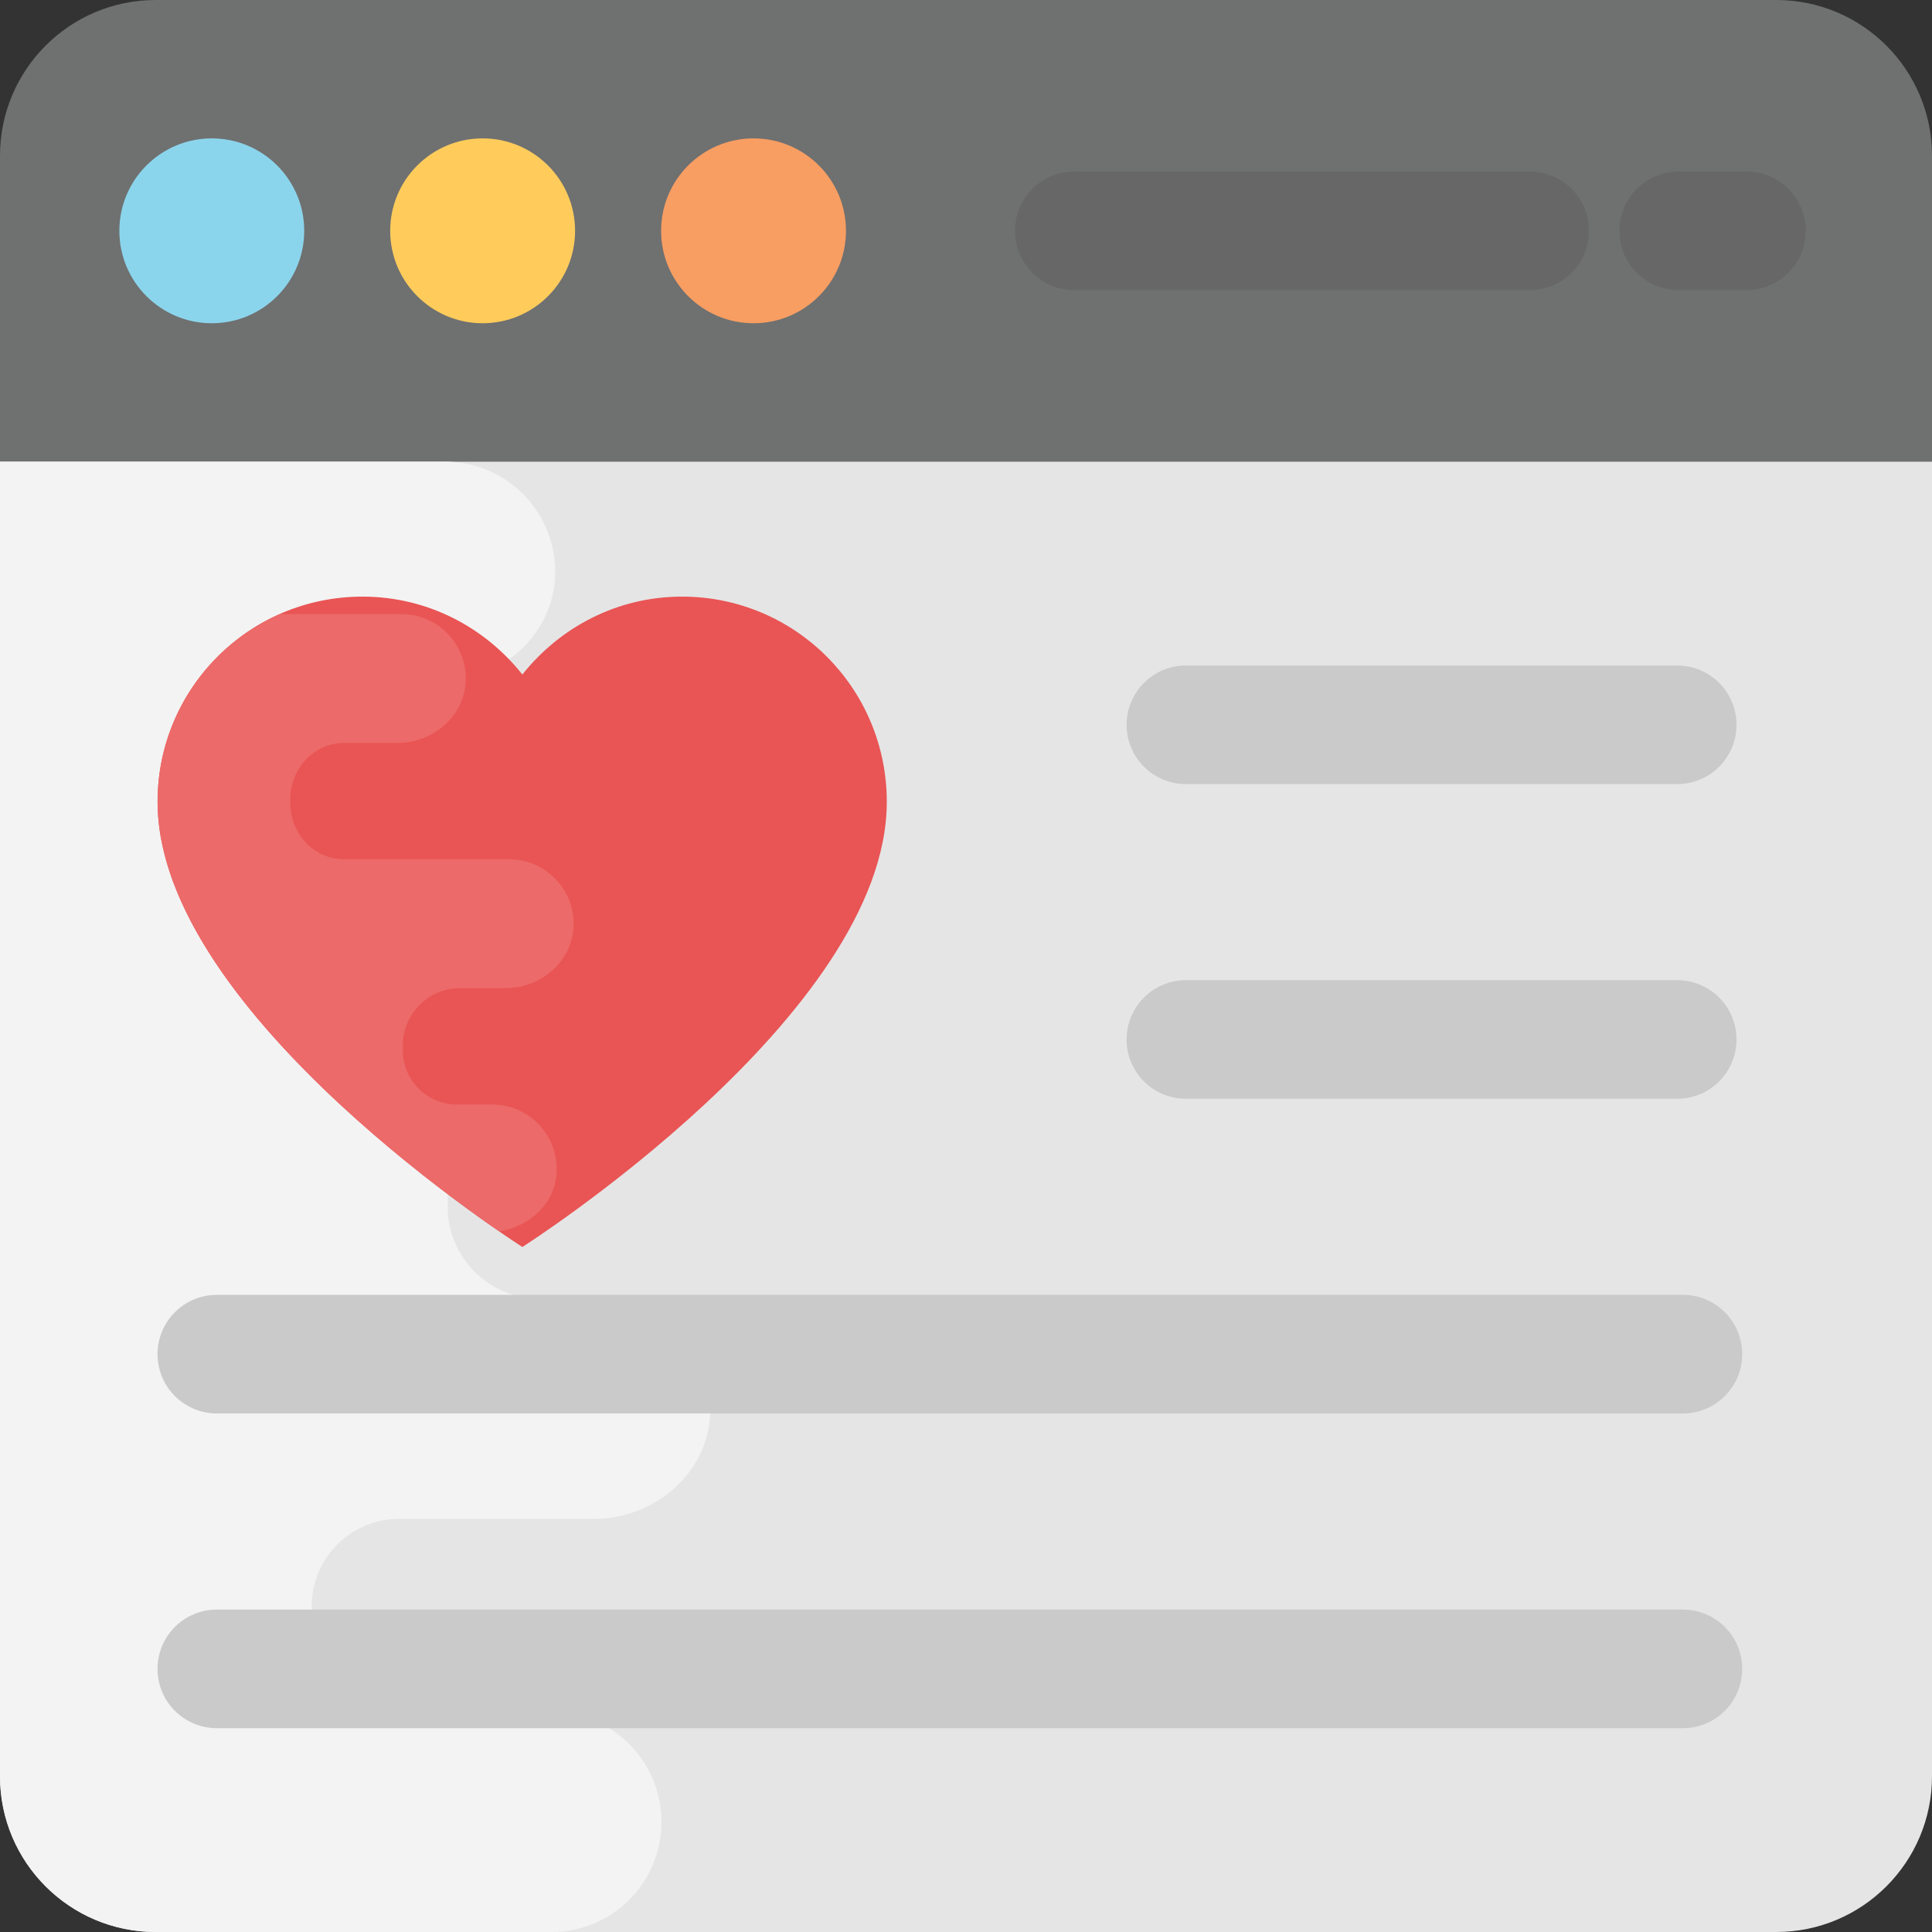 <?xml version="1.0" encoding="iso-8859-1"?>
<!-- Generator: Adobe Illustrator 19.0.0, SVG Export Plug-In . SVG Version: 6.00 Build 0)  -->
<svg version="1.1" id="Capa_1" xmlns="http://www.w3.org/2000/svg" xmlns:xlink="http://www.w3.org/1999/xlink" x="0px" y="0px"
	 viewBox="0 0 512 512" style="enable-background:new 0 0 512 512;" xml:space="preserve">
<rect x="0" y="0" width="512" height="512" fill="#333333" stroke="none"/>
<path style="fill:#6F7070;" d="M512,122.336V41.28C512,18.48,493.52,0,470.72,0H41.28C18.48,0,0,18.48,0,41.28v81.056H512z"/>
<path style="fill:#E5E5E5;" d="M0,470.72C0,493.52,18.48,512,41.28,512h429.44c22.8,0,41.28-18.48,41.28-41.28V122.336H0V470.72z"/>
<circle style="fill:#8BD5EC;" cx="56.128" cy="61.168" r="24.496"/>
<circle style="fill:#FFCC5B;" cx="127.904" cy="61.168" r="24.496"/>
<circle style="fill:#F89E62;" cx="199.696" cy="61.168" r="24.496"/>
<path style="fill:#F3F3F3;" d="M175.296,482.832c0-16.112-13.056-29.168-29.168-29.168h-39.024c-13.488,0-24.464-11.04-24.4-24.528
	v-0.32c0-0.592-0.016-1.2-0.048-1.776c-0.816-13.296,9.744-24.512,23.072-24.512h51.696c15.792,0,29.952-11.824,30.784-27.6
	c0.88-16.816-12.496-30.736-29.136-30.736h-15.984c-13.568,0-24.528-11.04-24.448-24.592l0.016-1.696v-0.352
	c-0.08-14.272,11.52-25.936,25.792-25.936h20.656c15.792,0,29.952-11.824,30.784-27.6c0.88-16.832-12.496-30.736-29.136-30.736
	h-74.56c-14.096,0-24.608-11.84-24.448-25.936c0-0.112,0-0.24,0-0.352s0-0.24,0-0.352c-0.16-14.096,10.352-25.936,24.448-25.936
	h24.112c15.792,0,29.952-11.824,30.784-27.6c0.864-16.848-12.528-30.768-29.152-30.768H0V470.72C0,493.52,18.48,512,41.28,512
	h104.848C162.24,512,175.296,498.944,175.296,482.832z"/>
<g>
	<path style="fill:#676767;" d="M405.392,45.456H284.688c-8.672,0-15.712,7.024-15.712,15.712s7.04,15.712,15.712,15.712h120.704
		c8.672,0,15.712-7.024,15.712-15.712S414.064,45.456,405.392,45.456z"/>
	<path style="fill:#676767;" d="M462.832,45.456h-17.968c-8.672,0-15.712,7.024-15.712,15.712s7.04,15.712,15.712,15.712h17.968
		c8.672,0,15.712-7.024,15.712-15.712S471.504,45.456,462.832,45.456z"/>
</g>
<g>
	<path style="fill:#CACACA;" d="M444.48,176.368H314.272c-8.672,0-15.712,7.024-15.712,15.712s7.04,15.712,15.712,15.712H444.48
		c8.672,0,15.712-7.024,15.712-15.712C460.192,183.392,453.152,176.368,444.48,176.368z"/>
	<path style="fill:#CACACA;" d="M444.48,259.76H314.272c-8.672,0-15.712,7.024-15.712,15.712c0,8.688,7.04,15.712,15.712,15.712
		H444.48c8.672,0,15.712-7.024,15.712-15.712C460.192,266.784,453.152,259.76,444.48,259.76z"/>
	<path style="fill:#CACACA;" d="M446,343.152H57.456c-8.672,0-15.712,7.024-15.712,15.712c0,8.688,7.04,15.712,15.712,15.712
		h388.528c8.672,0,15.712-7.024,15.712-15.712C461.696,350.192,454.672,343.152,446,343.152z"/>
	<path style="fill:#CACACA;" d="M446,426.56H57.456c-8.672,0-15.712,7.024-15.712,15.712c0,8.688,7.04,15.712,15.712,15.712h388.528
		c8.672,0,15.712-7.024,15.712-15.712C461.696,433.584,454.672,426.56,446,426.56z"/>
</g>
<path style="fill:#E95454;" d="M235.008,212.496c0,56.528-96.576,117.968-96.576,117.968S41.76,269.008,41.76,212.496
	c0-30.096,24.304-54.384,54.288-54.384c17.28,0,32.432,8.128,42.384,20.64c9.968-12.512,25.104-20.64,42.288-20.64
	C210.704,158.096,235.008,182.4,235.008,212.496z"/>
<path style="fill:#EC6A69;" d="M147.52,310.72c0.512-9.856-7.328-18.016-17.072-18.016h-9.36c-7.936,0-14.368-6.464-14.32-14.416
	v-0.992v-0.208c-0.048-8.352,6.752-15.2,15.104-15.2h12.096c9.248,0,17.552-6.928,18.032-16.176c0.512-9.856-7.328-18-17.056-18
	h-43.68c-8.256,0-14.416-6.928-14.32-15.2c0-0.064,0-0.128,0-0.208s0-0.144,0-0.208c-0.096-8.256,6.064-15.2,14.32-15.2h14.128
	c9.248,0,17.552-6.928,18.032-16.176c0.512-9.856-7.328-18-17.072-18h-32.16c-19.088,8.416-32.432,27.456-32.432,49.728
	c0,48.016,69.568,99.424,90.576,113.872C140.336,325.088,147.088,318.976,147.52,310.72z"/>
<g>
</g>
<g>
</g>
<g>
</g>
<g>
</g>
<g>
</g>
<g>
</g>
<g>
</g>
<g>
</g>
<g>
</g>
<g>
</g>
<g>
</g>
<g>
</g>
<g>
</g>
<g>
</g>
<g>
</g>
</svg>
